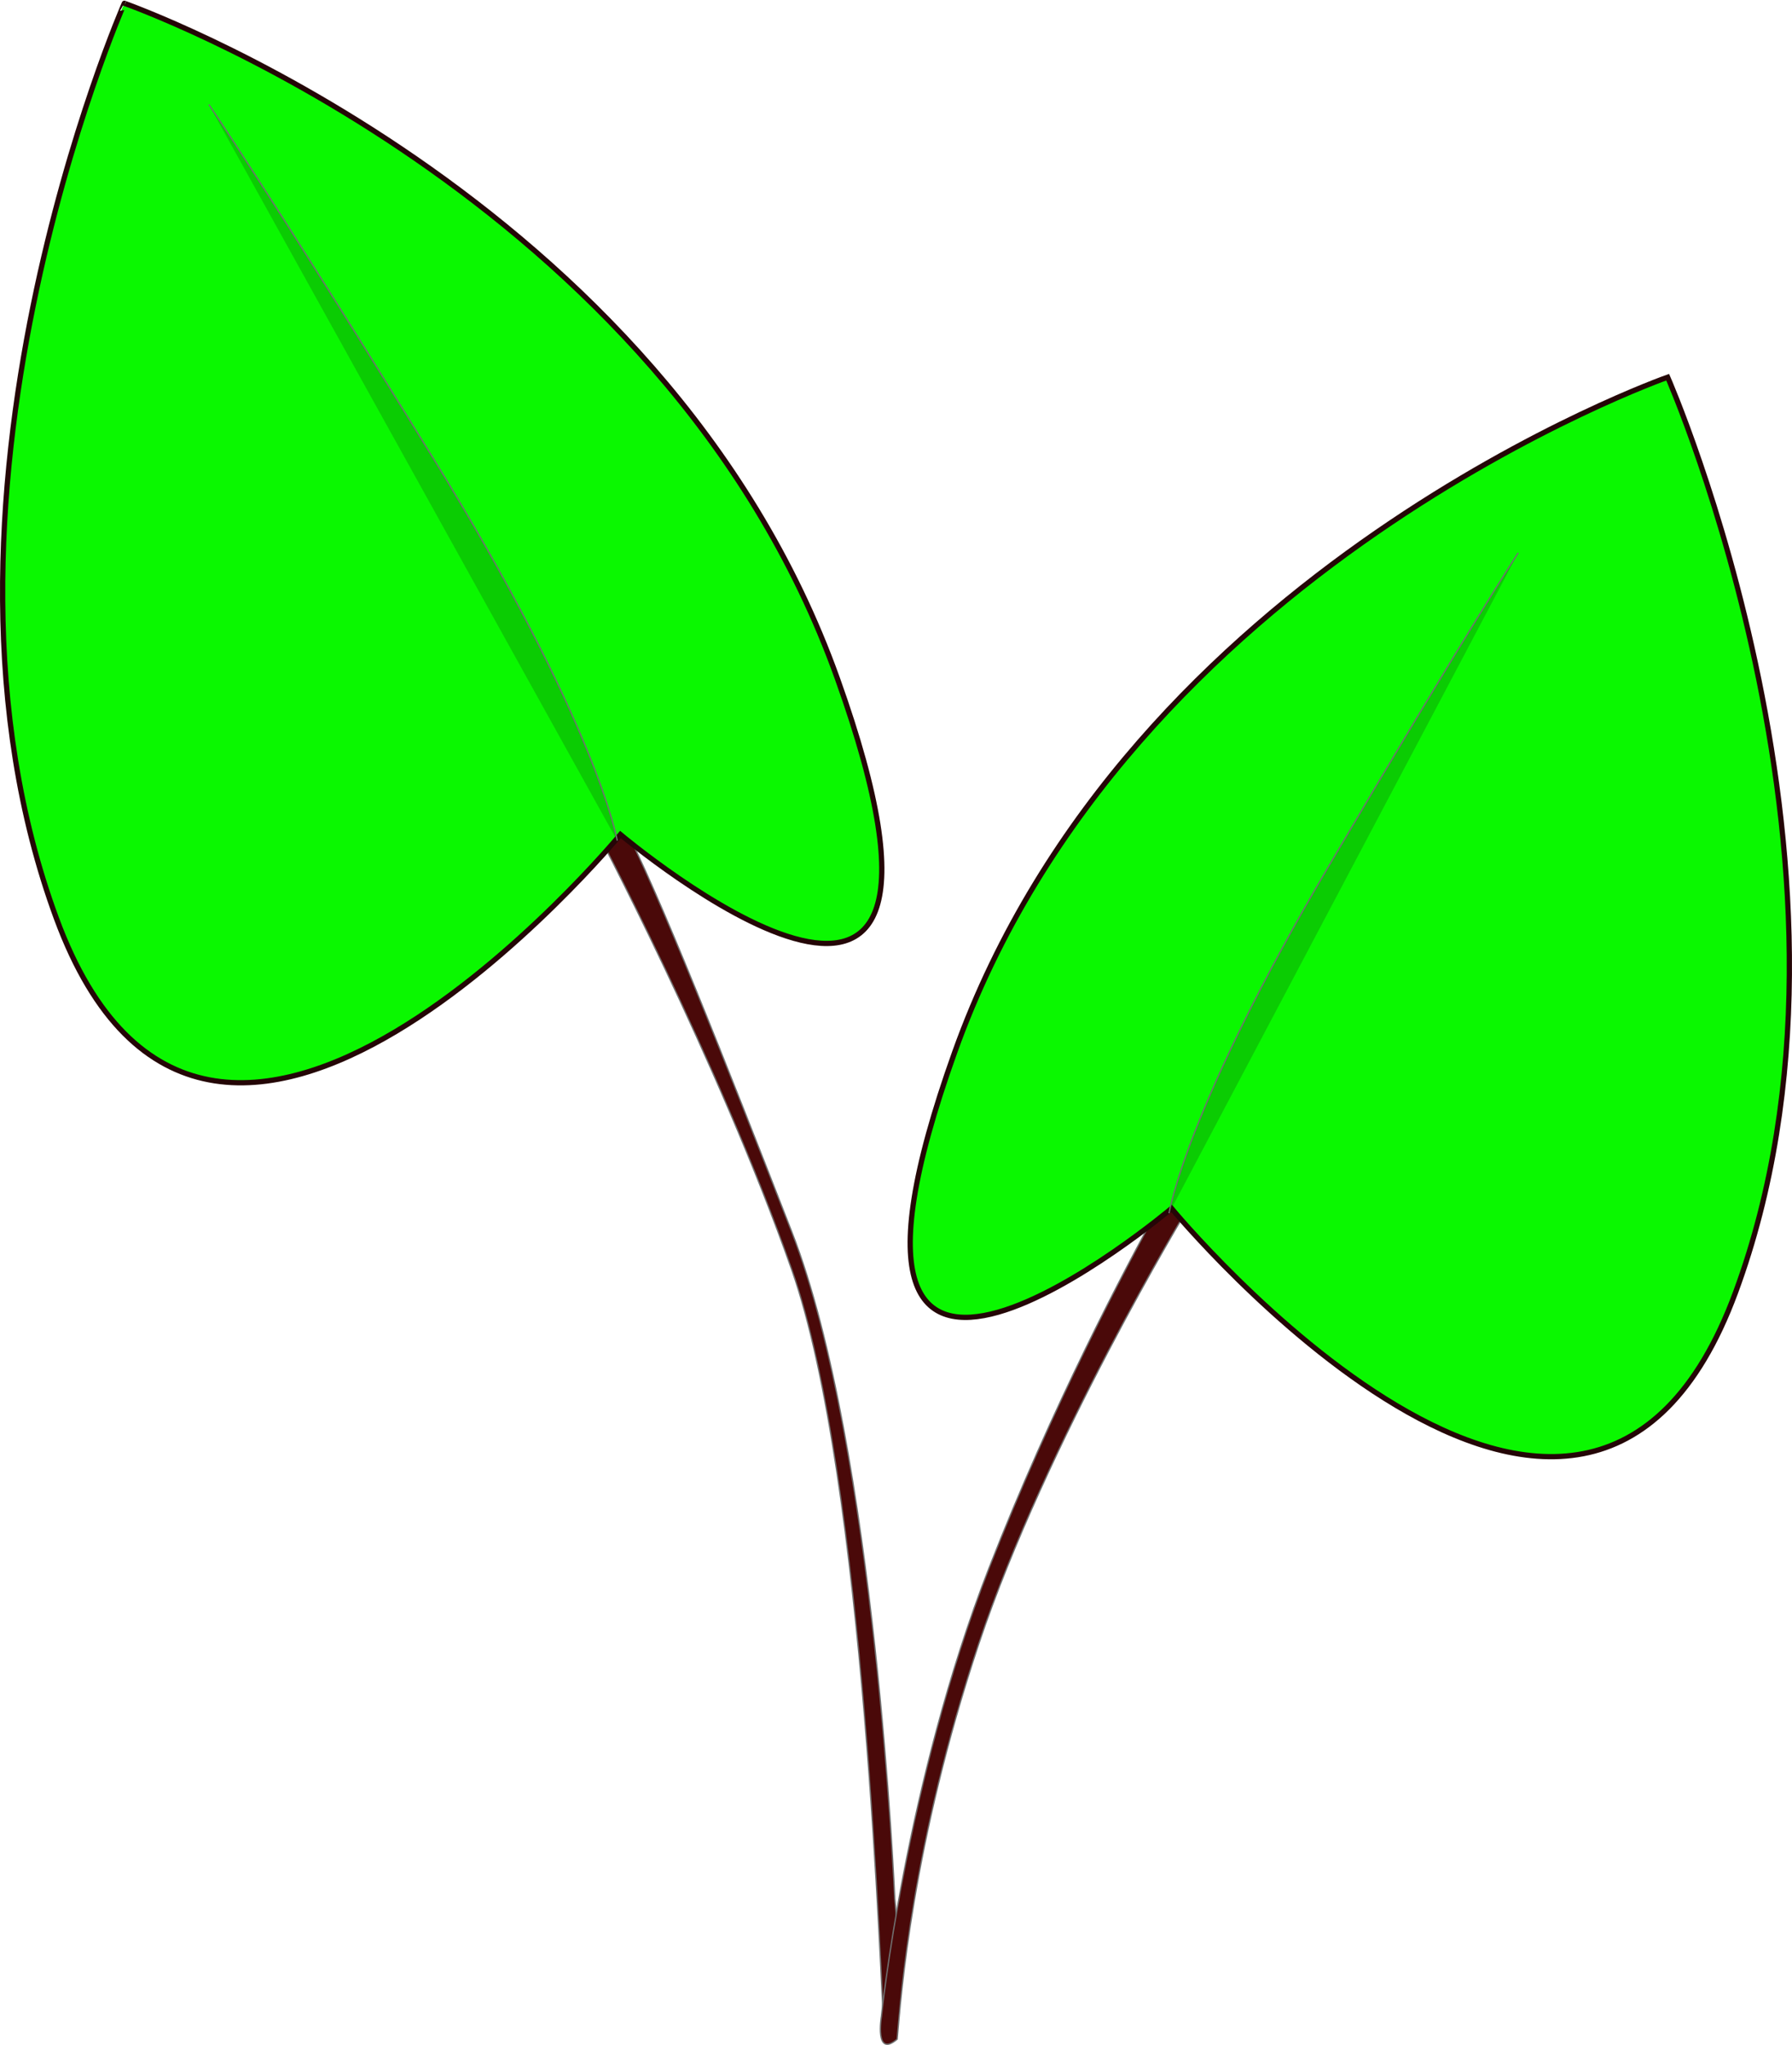 <svg xmlns="http://www.w3.org/2000/svg" width="1366.342" height="1558.686" viewBox="0 0 1366.342 1558.686"><g transform="translate(2 2.501)"><path d="M229.18,859.272s12.986,124.084-7.955,103.618c-2.76-32.026-14.207-422.908-70.61-583.164S-.777,40.325-.777,40.325s18.007-8.114,22.5,0C46.446,84.975,102.488,227.572,150.616,350.9c64,164,78.565,508.373,78.565,508.373" transform="translate(451.042 585.452)" fill="#4a0909" stroke="#707070" stroke-width="1"/><path d="M0,656s-5.349,32.161,12.018,17.322c2.76-32.026,11.277-149.1,62.34-301.706s159.17-331.29,159.17-331.29-18.007-8.114-22.5,0C186.306,84.975,130.264,190.7,82.136,314.028,18.136,478.028,0,656,0,656" transform="translate(670.042 878.452)" fill="#4a0909" stroke="#707070" stroke-width="1"/><path d="M3332.489-928.413c116.373,315.24,430.036-63.962,430.036-63.962s297.833,250.76,165.28-119.258-543.546-514.319-543.546-514.319S3216.116-1243.653,3332.489-928.413Z" transform="translate(-3291.458 1625.952)" fill="#0af800" stroke="#240606" stroke-width="4"/><path d="M3920.769-928.413c-116.373,315.24-430.035-63.962-430.035-63.962s-297.833,250.76-165.28-119.258S3869-1625.952,3869-1625.952,4037.142-1243.653,3920.769-928.413Z" transform="translate(-2599.458 1910.952)" fill="#0af800" stroke="#240606" stroke-width="4"/><path d="M-.714,607.806s13.006-79.694,120.974-263.17S265.579,104.4,265.579,104.4" transform="translate(890.042 314.452)" fill="rgba(14,65,16,0.24)" stroke="#707070" stroke-width="1"/><path d="M310.7,665.529S295.492,576.7,169.229,372.183-.714,104.4-.714,104.4" transform="translate(157.919 -27.271)" fill="rgba(14,65,16,0.24)" stroke="#707070" stroke-width="1"/></g></svg>